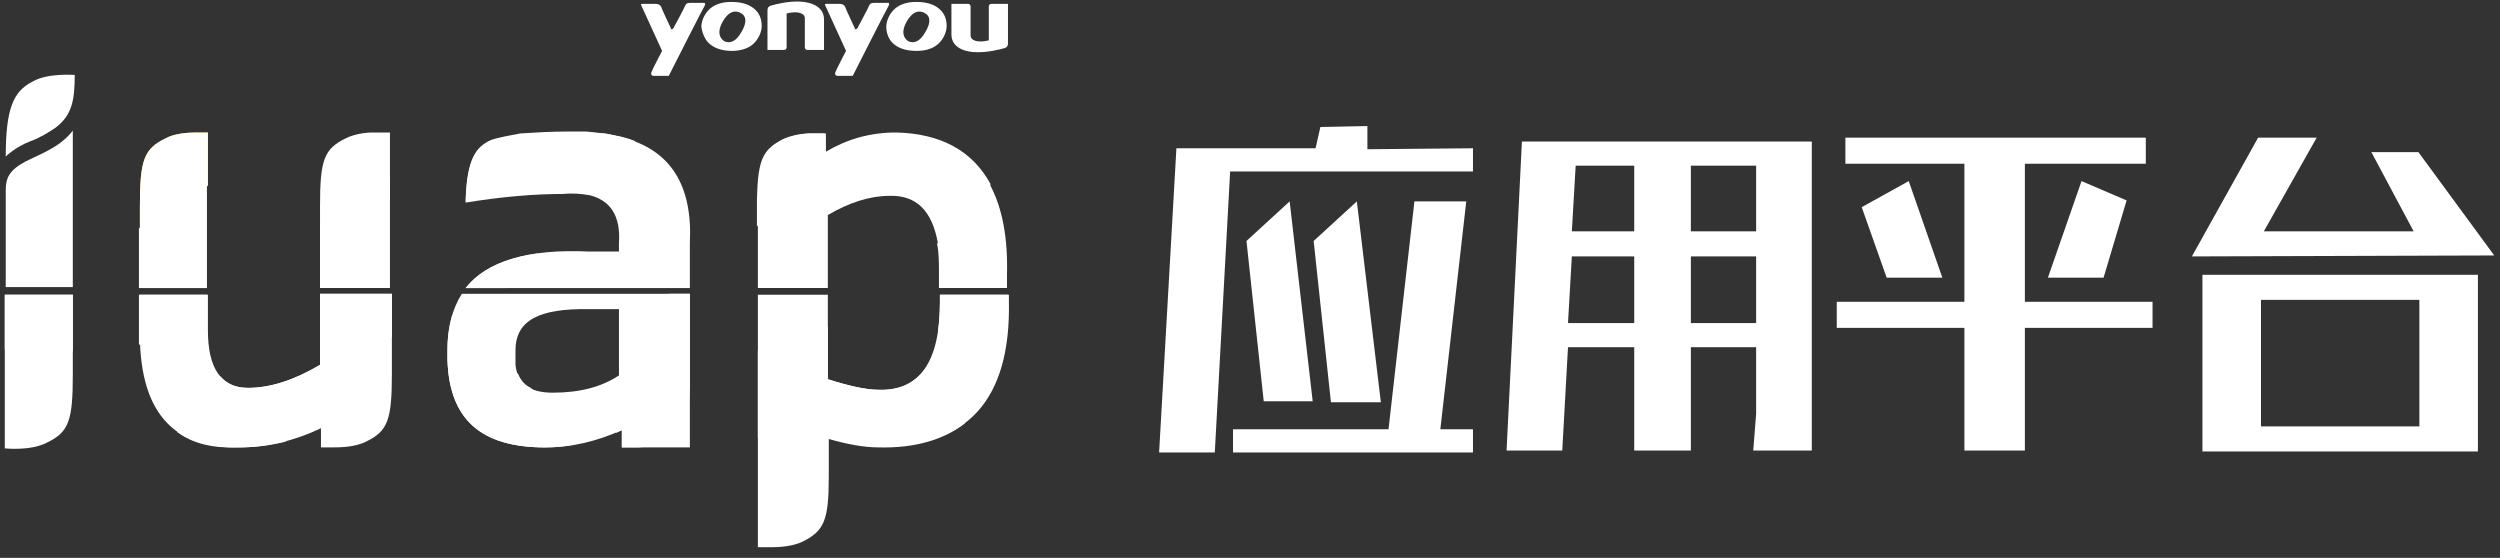 <?xml version="1.0" encoding="UTF-8"?>
<svg width="121px" height="27px" viewBox="0 0 121 27" version="1.1" xmlns="http://www.w3.org/2000/svg" xmlns:xlink="http://www.w3.org/1999/xlink">
    <rect x="0" y="0" width="121" height="27" fill="#333333" stroke="none"/>
    <!-- Generator: Sketch 53.2 (72643) - https://sketchapp.com -->
    <title>视图/logo/应用平台</title>
    <desc>Created with Sketch.</desc>
    <g id="for-NCC" stroke="none" stroke-width="1" fill="none" fill-rule="evenodd">
        <g id="iuap5-品牌化" transform="translate(-971, -7)">
            <g id="导航/topbar/NCstyle" transform="translate(143, 0)">
                <g id="Group">
                    <g id="视图/logo/应用平台-反白" transform="translate(828, 7)">
                        <g id="应用平台logo">
                            <g id="XMLID_599_" fill-rule="nonzero">
                                <g id="XMLID_600_">
                                    <g id="XMLID_644_" transform="translate(30.607, 0)" fill="#FFFFFF">
                                        <path d="M1.438,2.463 C1.438,2.463 0.927,3.439 0.927,3.485 C0.881,3.578 0.927,3.671 1.02,3.671 L1.762,3.671 C1.762,3.671 3.478,0.279 3.524,0.232 C3.524,0.186 3.524,0.139 3.478,0.139 L2.782,0.139 C2.643,0.139 2.597,0.186 2.551,0.279 C2.551,0.325 1.994,1.348 1.994,1.348 C1.948,1.44 1.855,1.44 1.855,1.348 C1.855,1.348 1.391,0.372 1.391,0.325 C1.345,0.232 1.252,0.186 1.113,0.186 L0.464,0.186 C0.417,0.186 0.417,0.232 0.417,0.232 C0.417,0.232 1.438,2.463 1.438,2.463" id="XMLID_654_"></path>
                                        <path d="M3.756,2.138 C4.035,2.37 4.406,2.463 4.823,2.463 C5.287,2.463 5.658,2.323 5.889,2.091 C6.121,1.859 6.26,1.533 6.26,1.255 C6.26,0.883 6.121,0.604 5.889,0.418 C5.611,0.186 5.24,0.093 4.777,0.093 C4.313,0.093 3.942,0.232 3.71,0.465 C3.478,0.697 3.339,1.022 3.339,1.301 C3.385,1.626 3.524,1.952 3.756,2.138 M4.359,1.069 C4.591,0.651 4.869,0.465 5.194,0.604 C5.518,0.743 5.565,1.069 5.287,1.533 C5.055,1.952 4.777,2.138 4.452,1.998 C4.174,1.812 4.127,1.487 4.359,1.069" id="XMLID_651_"></path>
                                        <path d="M10.341,2.463 C10.341,2.463 9.831,3.439 9.831,3.485 C9.785,3.578 9.831,3.671 9.924,3.671 L10.666,3.671 C10.666,3.671 12.382,0.279 12.428,0.232 C12.428,0.186 12.428,0.139 12.382,0.139 L11.686,0.139 C11.547,0.139 11.501,0.186 11.454,0.279 C11.454,0.325 10.898,1.348 10.898,1.348 C10.851,1.44 10.759,1.44 10.759,1.348 C10.759,1.348 10.295,0.372 10.295,0.325 C10.249,0.232 10.156,0.186 10.017,0.186 L9.368,0.186 C9.321,0.186 9.321,0.232 9.321,0.232 C9.321,0.232 10.341,2.463 10.341,2.463" id="XMLID_650_"></path>
                                        <path d="M12.66,2.138 C12.938,2.37 13.309,2.463 13.773,2.463 C14.237,2.463 14.608,2.323 14.84,2.091 C15.071,1.859 15.211,1.533 15.211,1.255 C15.211,0.883 15.071,0.604 14.84,0.418 C14.561,0.186 14.19,0.093 13.727,0.093 C13.263,0.093 12.892,0.232 12.66,0.465 C12.428,0.697 12.289,1.022 12.289,1.301 C12.289,1.626 12.428,1.952 12.66,2.138 M13.263,1.069 C13.495,0.651 13.773,0.465 14.098,0.604 C14.422,0.743 14.469,1.069 14.19,1.533 C13.959,1.952 13.68,2.138 13.356,1.998 C13.077,1.812 13.031,1.487 13.263,1.069" id="XMLID_647_"></path>
                                        <path d="M6.539,2.416 L7.327,2.416 C7.42,2.416 7.466,2.37 7.466,2.277 L7.466,0.651 C8.023,0.511 8.347,0.651 8.347,0.883 L8.347,2.277 C8.347,2.37 8.394,2.416 8.486,2.416 L9.275,2.416 L9.275,0.929 C9.275,0.186 8.301,-0.186 6.678,0.279 C6.585,0.325 6.539,0.372 6.539,0.511 L6.539,2.416 L6.539,2.416 L6.539,2.416 Z" id="XMLID_646_"></path>
                                        <path d="M18.039,2.323 C18.132,2.277 18.179,2.23 18.179,2.091 L18.179,0.186 L18.179,0.186 L17.39,0.186 C17.297,0.186 17.251,0.232 17.251,0.325 L17.251,1.952 C16.695,2.091 16.37,1.952 16.37,1.719 L16.37,0.325 C16.37,0.232 16.324,0.186 16.231,0.186 L15.442,0.186 L15.442,1.673 C15.442,2.416 16.37,2.788 18.039,2.323" id="XMLID_645_"></path>
                                    </g>
                                    <g id="XMLID_601_" transform="translate(0, 3.253)">
                                        <g id="XMLID_634_" transform="translate(36.635, 2.788)" fill="#FFFFFF">
                                            <g id="XMLID_640_" transform="translate(0, 7.899)">
                                                <path d="M12.15,0.325 L8.857,0.325 L8.857,0.697 C8.857,3.578 7.884,4.972 5.889,4.926 C5.287,4.926 4.452,4.74 3.432,4.414 L3.432,0.325 L0.046,0.325 L0.046,12.546 L0.51,12.546 L0.51,12.546 C0.556,12.546 0.603,12.546 0.649,12.546 L0.696,12.546 C1.113,12.546 1.762,12.5 2.226,12.267 C3.246,11.756 3.478,11.245 3.478,9.154 L3.478,7.249 C4.452,7.528 5.24,7.667 5.936,7.667 C10.202,7.714 12.289,5.39 12.196,0.651 L12.196,0.325 L12.15,0.325 L12.15,0.325 Z" id="XMLID_643_"></path>
                                                <path d="M5.889,4.926 C5.287,4.926 4.452,4.74 3.432,4.414 L3.432,1.859 C2.365,2.463 1.206,2.742 0.046,3.02 L0.046,7.249 C1.206,8.085 2.365,8.922 3.432,9.851 L3.432,7.295 C4.406,7.574 5.194,7.714 5.889,7.714 C7.652,7.76 9.043,7.342 10.063,6.552 C9.321,5.808 8.626,5.018 7.884,4.229 C7.373,4.74 6.724,4.972 5.889,4.926 Z" id="XMLID_642_"></path>
                                                <path d="M12.15,0.325 L8.857,0.325 L8.857,0.697 C8.857,1.208 8.811,1.719 8.765,2.138 C9.878,2.091 10.991,2.091 12.104,2.091 C12.15,1.673 12.15,1.208 12.15,0.697 L12.15,0.325 Z" id="XMLID_641_"></path>
                                            </g>
                                            <g id="XMLID_638_">
                                                <path d="M6.724,0.372 C5.472,0.372 4.359,0.697 3.339,1.301 L3.339,1.208 L3.339,0.418 L2.643,0.418 C2.226,0.418 1.716,0.511 1.298,0.697 C0.325,1.208 0.093,1.673 0.046,3.624 L0.046,4.461 L0.046,4.926 L0.046,7.899 L3.432,7.899 L3.432,4.368 C4.452,3.764 5.472,3.439 6.4,3.439 C7.698,3.392 8.486,4.136 8.765,5.762 L11.315,2.881 C10.434,1.255 8.904,0.418 6.724,0.372 Z" id="XMLID_639_"></path>
                                            </g>
                                            <g id="XMLID_636_" transform="translate(8.347, 2.788)">
                                                <path d="M2.922,0.093 L0.371,2.974 C0.464,3.392 0.464,3.903 0.464,4.461 L0.464,5.111 L3.756,5.111 L3.756,4.461 C3.803,2.649 3.524,1.208 2.922,0.093 Z" id="XMLID_637_"></path>
                                            </g>
                                            <path d="M2.597,0.418 C2.18,0.418 1.669,0.511 1.252,0.697 C0.278,1.208 0.046,1.673 0,3.624 L0,4.926 L3.293,1.208 L3.293,0.418 L2.597,0.418 L2.597,0.418 Z" id="XMLID_635_"></path>
                                        </g>
                                        <path d="M30.097,3.392 L30.097,3.392 C29.957,3.346 29.865,3.346 29.726,3.299 L29.308,3.206 C29.169,3.206 28.427,3.113 28.381,3.113 C28.288,3.113 27.639,3.113 27.5,3.113 L27.5,3.113 C26.665,3.113 25.877,3.16 25.181,3.206 C24.717,3.299 24.114,3.392 23.743,3.532 C23.048,3.857 22.584,4.414 22.538,6.505 L22.538,6.505 C22.723,6.459 23.141,6.413 23.187,6.413 C23.512,6.366 23.836,6.32 24.114,6.273 C24.393,6.227 24.717,6.227 24.995,6.18 C25.784,6.134 26.526,6.087 27.268,6.087 C27.407,6.087 27.917,6.087 27.917,6.087 C28.103,6.087 28.288,6.134 28.474,6.18 L28.474,6.18 C29.54,6.413 30.05,7.202 29.957,8.504 L29.957,8.922 L28.52,8.922 C25.552,8.782 23.558,9.386 22.538,10.688 L33.389,10.688 L33.389,8.504 C33.528,5.716 32.462,3.996 30.097,3.392 Z" id="XMLID_633_" fill="#FFFFFF"></path>
                                        <g id="XMLID_631_" transform="translate(0, 10.688)" fill="#FFFFFF">
                                            <path d="M0.232,0.325 L0.232,7.76 C0.232,7.76 1.484,7.899 2.272,7.481 C3.339,6.97 3.524,6.413 3.524,4.182 L3.524,0.325 L0.232,0.325 L0.232,0.325 Z" id="XMLID_632_"></path>
                                        </g>
                                        <path d="M1.577,0.697 C0.649,1.162 0.278,1.998 0.278,4.321 C0.278,4.321 0.742,3.857 1.484,3.578 C1.994,3.392 2.411,3.113 2.69,2.927 C3.478,2.323 3.617,1.626 3.617,0.372 C3.524,0.372 2.272,0.279 1.577,0.697 Z" id="XMLID_630_" fill="#FFFFFF"></path>
                                        <path d="M27.5,3.16 C26.665,3.16 25.877,3.206 25.181,3.253 C24.717,3.346 24.114,3.439 23.743,3.578 C23.048,3.903 22.584,4.461 22.538,6.552 C24.254,6.273 25.83,6.134 27.268,6.134 C27.732,6.087 28.149,6.134 28.474,6.18 L30.746,3.578 C29.957,3.253 28.845,3.113 27.5,3.16 Z" id="XMLID_629_" fill="#FFFFFF"></path>
                                        <path d="M9.692,3.16 L9.692,3.16 C9.646,3.16 9.599,3.16 9.553,3.16 L9.507,3.16 C9.089,3.16 8.44,3.206 8.023,3.439 C6.956,3.95 6.771,4.507 6.771,6.738 L6.771,7.063 L6.771,7.063 L6.771,9.433 L10.063,5.716 L10.063,3.16 L9.692,3.16 L9.692,3.16 Z" id="XMLID_628_" fill="#FFB400"></path>
                                        <g id="XMLID_624_" transform="translate(22.259, 8.829)" fill="#FFFFFF">
                                            <path d="M2.272,1.859 L3.756,0.186 C2.133,0.418 0.974,0.976 0.278,1.859 L2.272,1.859 Z" id="XMLID_625_"></path>
                                        </g>
                                        <g id="XMLID_621_" transform="translate(15.303, 5.111)" fill="#FFFFFF">
                                            <polygon id="XMLID_622_" points="3.571 5.576 3.571 0.232 0.185 2.602 0.185 5.576"></polygon>
                                        </g>
                                        <path d="M0.232,11.013 L0.232,13.661 C1.345,13.754 2.411,13.801 3.524,13.754 L3.524,11.013 L0.232,11.013 L0.232,11.013 Z" id="XMLID_619_" fill="#FFFFFF"></path>
                                        <g id="XMLID_612_" transform="translate(21.332, 10.688)" fill="#FFFFFF">
                                            <path d="M0.325,2.974 L0.325,3.485 C0.417,6.32 1.901,7.714 5.055,7.714 C6.307,7.714 7.513,7.435 8.765,6.877 L8.765,7.714 L12.057,7.714 L12.057,0.279 L1.02,0.279 C0.556,1.022 0.325,1.905 0.325,2.974 Z M7.188,1.022 L8.626,1.022 L8.626,4.229 C7.791,4.786 6.724,5.065 5.426,5.065 C4.266,5.065 3.71,4.6 3.617,3.717 L3.617,3.02 C3.617,1.58 4.73,0.976 7.188,1.022 Z" id="XMLID_615_"></path>
                                            <path d="M3.756,4.182 C2.736,3.113 1.623,2.184 0.556,1.301 C0.417,1.812 0.325,2.37 0.325,2.974 L0.325,3.485 C0.417,6.32 1.901,7.714 5.055,7.714 C5.518,7.714 6.029,7.667 6.492,7.574 C5.843,6.598 5.147,5.669 4.359,4.833 C4.081,4.693 3.895,4.507 3.756,4.182 Z" id="XMLID_614_"></path>
                                            <path d="M11.037,0.325 C10.249,2.556 9.414,4.833 8.486,7.017 C8.579,6.97 8.672,6.924 8.765,6.877 L8.765,7.714 L9.46,7.714 C9.878,7.714 10.388,7.621 10.805,7.435 C11.779,6.97 12.011,6.459 12.057,4.693 L12.057,0.279 L11.037,0.279 L11.037,0.325 Z" id="XMLID_613_"></path>
                                        </g>
                                        <path d="M3.524,10.688 L3.524,3.81 L3.524,3.067 C3.524,3.067 3.2,3.532 2.551,3.903 C2.087,4.182 1.716,4.321 1.252,4.554 C0.464,4.972 0.278,5.344 0.278,5.948 L0.278,6.134 L0.278,7.11 L0.278,7.295 L0.278,10.641 L3.524,10.641 L3.524,10.688 L3.524,10.688 Z" id="XMLID_611_" fill="#FFFFFF"></path>
                                        <g id="XMLID_609_" transform="translate(6.492, 4.647)" fill="#FFFFFF">
                                            <polygon id="XMLID_610_" points="3.524 6.041 3.524 0.325 0.232 3.16 0.232 6.041"></polygon>
                                        </g>
                                        <path d="M18.039,3.16 C17.622,3.16 17.112,3.253 16.741,3.439 C15.674,3.95 15.489,4.507 15.489,6.738 L15.489,7.063 L15.489,7.063 L15.489,10.269 L18.874,6.413 L18.874,3.16 L18.039,3.16 L18.039,3.16 Z" id="XMLID_608_" fill="#FFFFFF"></path>
                                        <path d="M9.692,3.16 L9.692,3.16 C9.646,3.16 9.599,3.16 9.553,3.16 L9.507,3.16 C9.089,3.16 8.44,3.206 8.023,3.439 C6.956,3.95 6.771,4.507 6.771,6.738 L6.771,7.063 L6.771,7.063 L6.771,9.433 L10.063,5.716 L10.063,3.16 L9.692,3.16 L9.692,3.16 Z" id="XMLID_607_" fill="#FFFFFF"></path>
                                        <g id="XMLID_603_" transform="translate(6.492, 10.688)" fill="#FFFFFF">
                                            <path d="M8.997,0.325 L8.997,3.717 C7.744,4.461 6.585,4.833 5.518,4.833 C4.22,4.833 3.571,3.903 3.571,2.045 L3.571,0.325 L0.278,0.325 L0.278,2.045 C0.232,5.901 1.809,7.76 5.008,7.714 C6.446,7.714 7.791,7.388 9.043,6.784 L9.043,7.714 L9.507,7.714 L9.507,7.714 C9.924,7.714 10.666,7.714 11.222,7.435 C12.289,6.924 12.475,6.366 12.475,4.136 L12.475,3.81 L12.475,3.81 L12.475,0.279 L8.997,0.279 L8.997,0.325 L8.997,0.325 Z" id="XMLID_606_"></path>
                                            <path d="M0.232,0.325 L0.232,2.045 C0.232,2.277 0.232,2.509 0.232,2.742 C1.345,2.556 2.458,2.277 3.524,1.952 L3.524,0.325 L0.232,0.325 Z" id="XMLID_605_"></path>
                                            <path d="M8.997,0.325 L8.997,3.717 C7.744,4.461 6.585,4.833 5.518,4.833 C4.916,4.833 4.498,4.647 4.174,4.275 C3.524,5.204 2.782,6.087 2.087,6.97 C2.829,7.528 3.803,7.76 5.055,7.714 C5.843,7.714 6.585,7.621 7.327,7.435 C8.672,5.576 10.388,3.903 12.15,2.509 C12.243,2.463 12.335,2.416 12.475,2.37 L12.475,0.279 L8.997,0.279 L8.997,0.325 L8.997,0.325 Z" id="XMLID_604_"></path>
                                        </g>
                                    </g>
                                </g>
                            </g>
                            <g id="XMLID_536_" transform="translate(55.962, 6.054)" fill="#FFFFFF" fill-rule="nonzero">
                                <path d="M15.33,1.122 L15.33,2.244 L3.577,2.244 L2.834,15.845 L0.139,15.845 L0.976,1.122 L7.712,1.122 L7.944,0.093 L10.22,0.047 L10.22,1.169 L15.33,1.122 L15.33,1.122 Z M15.33,14.723 L15.33,15.845 L3.716,15.845 L3.716,14.723 L11.242,14.723 L12.496,3.693 L15.005,3.693 L13.751,14.723 L15.33,14.723 Z M4.367,5.609 L6.457,3.693 L7.572,13.368 L5.203,13.368 L4.367,5.609 Z M10.871,13.415 L8.455,13.415 L7.619,5.609 L9.709,3.693 L10.871,13.415 Z" id="XMLID_561_"></path>
                                <path d="M31.729,0.795 L31.729,15.752 L28.895,15.752 L29.035,13.976 L29.035,10.75 L25.876,10.75 L25.876,15.752 L23.135,15.752 L23.135,10.75 L19.929,10.75 L19.651,15.752 L16.956,15.752 L17.699,0.795 L31.729,0.795 Z M23.135,9.582 L23.135,6.357 L20.115,6.357 L19.929,9.582 L23.135,9.582 Z M23.135,5.141 L23.135,1.963 L20.301,1.963 L20.115,5.141 L23.135,5.141 Z M29.035,5.141 L29.035,1.963 L25.876,1.963 L25.876,5.141 L29.035,5.141 Z M29.035,9.582 L29.035,6.357 L25.876,6.357 L25.876,9.582 L29.035,9.582 Z" id="XMLID_566_"></path>
                                <path d="M39.115,15.752 L39.115,9.816 L32.937,9.816 L32.937,8.554 L39.115,8.554 L39.115,1.87 L33.355,1.87 L33.355,0.608 L47.895,0.608 L47.895,1.87 L42.042,1.87 L42.042,8.554 L48.221,8.554 L48.221,9.816 L42.042,9.816 L42.042,15.752 L39.115,15.752 Z M36.421,2.711 L38.047,7.385 L35.353,7.385 L34.145,3.973 L36.421,2.711 Z M45.851,7.385 L43.157,7.385 L44.783,2.711 L46.966,3.646 L45.851,7.385 Z" id="XMLID_579_"></path>
                                <path d="M50.125,6.357 L53.331,0.608 L56.165,0.608 L53.609,5.141 L60.857,5.141 L58.812,1.309 L61.089,1.309 L64.759,6.31 L50.125,6.357 L50.125,6.357 Z M50.636,7.245 L63.969,7.245 L63.969,15.798 L50.636,15.798 L50.636,7.245 Z M61.135,8.46 L53.47,8.46 L53.47,14.583 L61.135,14.583 L61.135,8.46 Z" id="XMLID_583_"></path>
                            </g>
                        </g>
                    </g>
                </g>
            </g>
        </g>
    </g>
</svg>